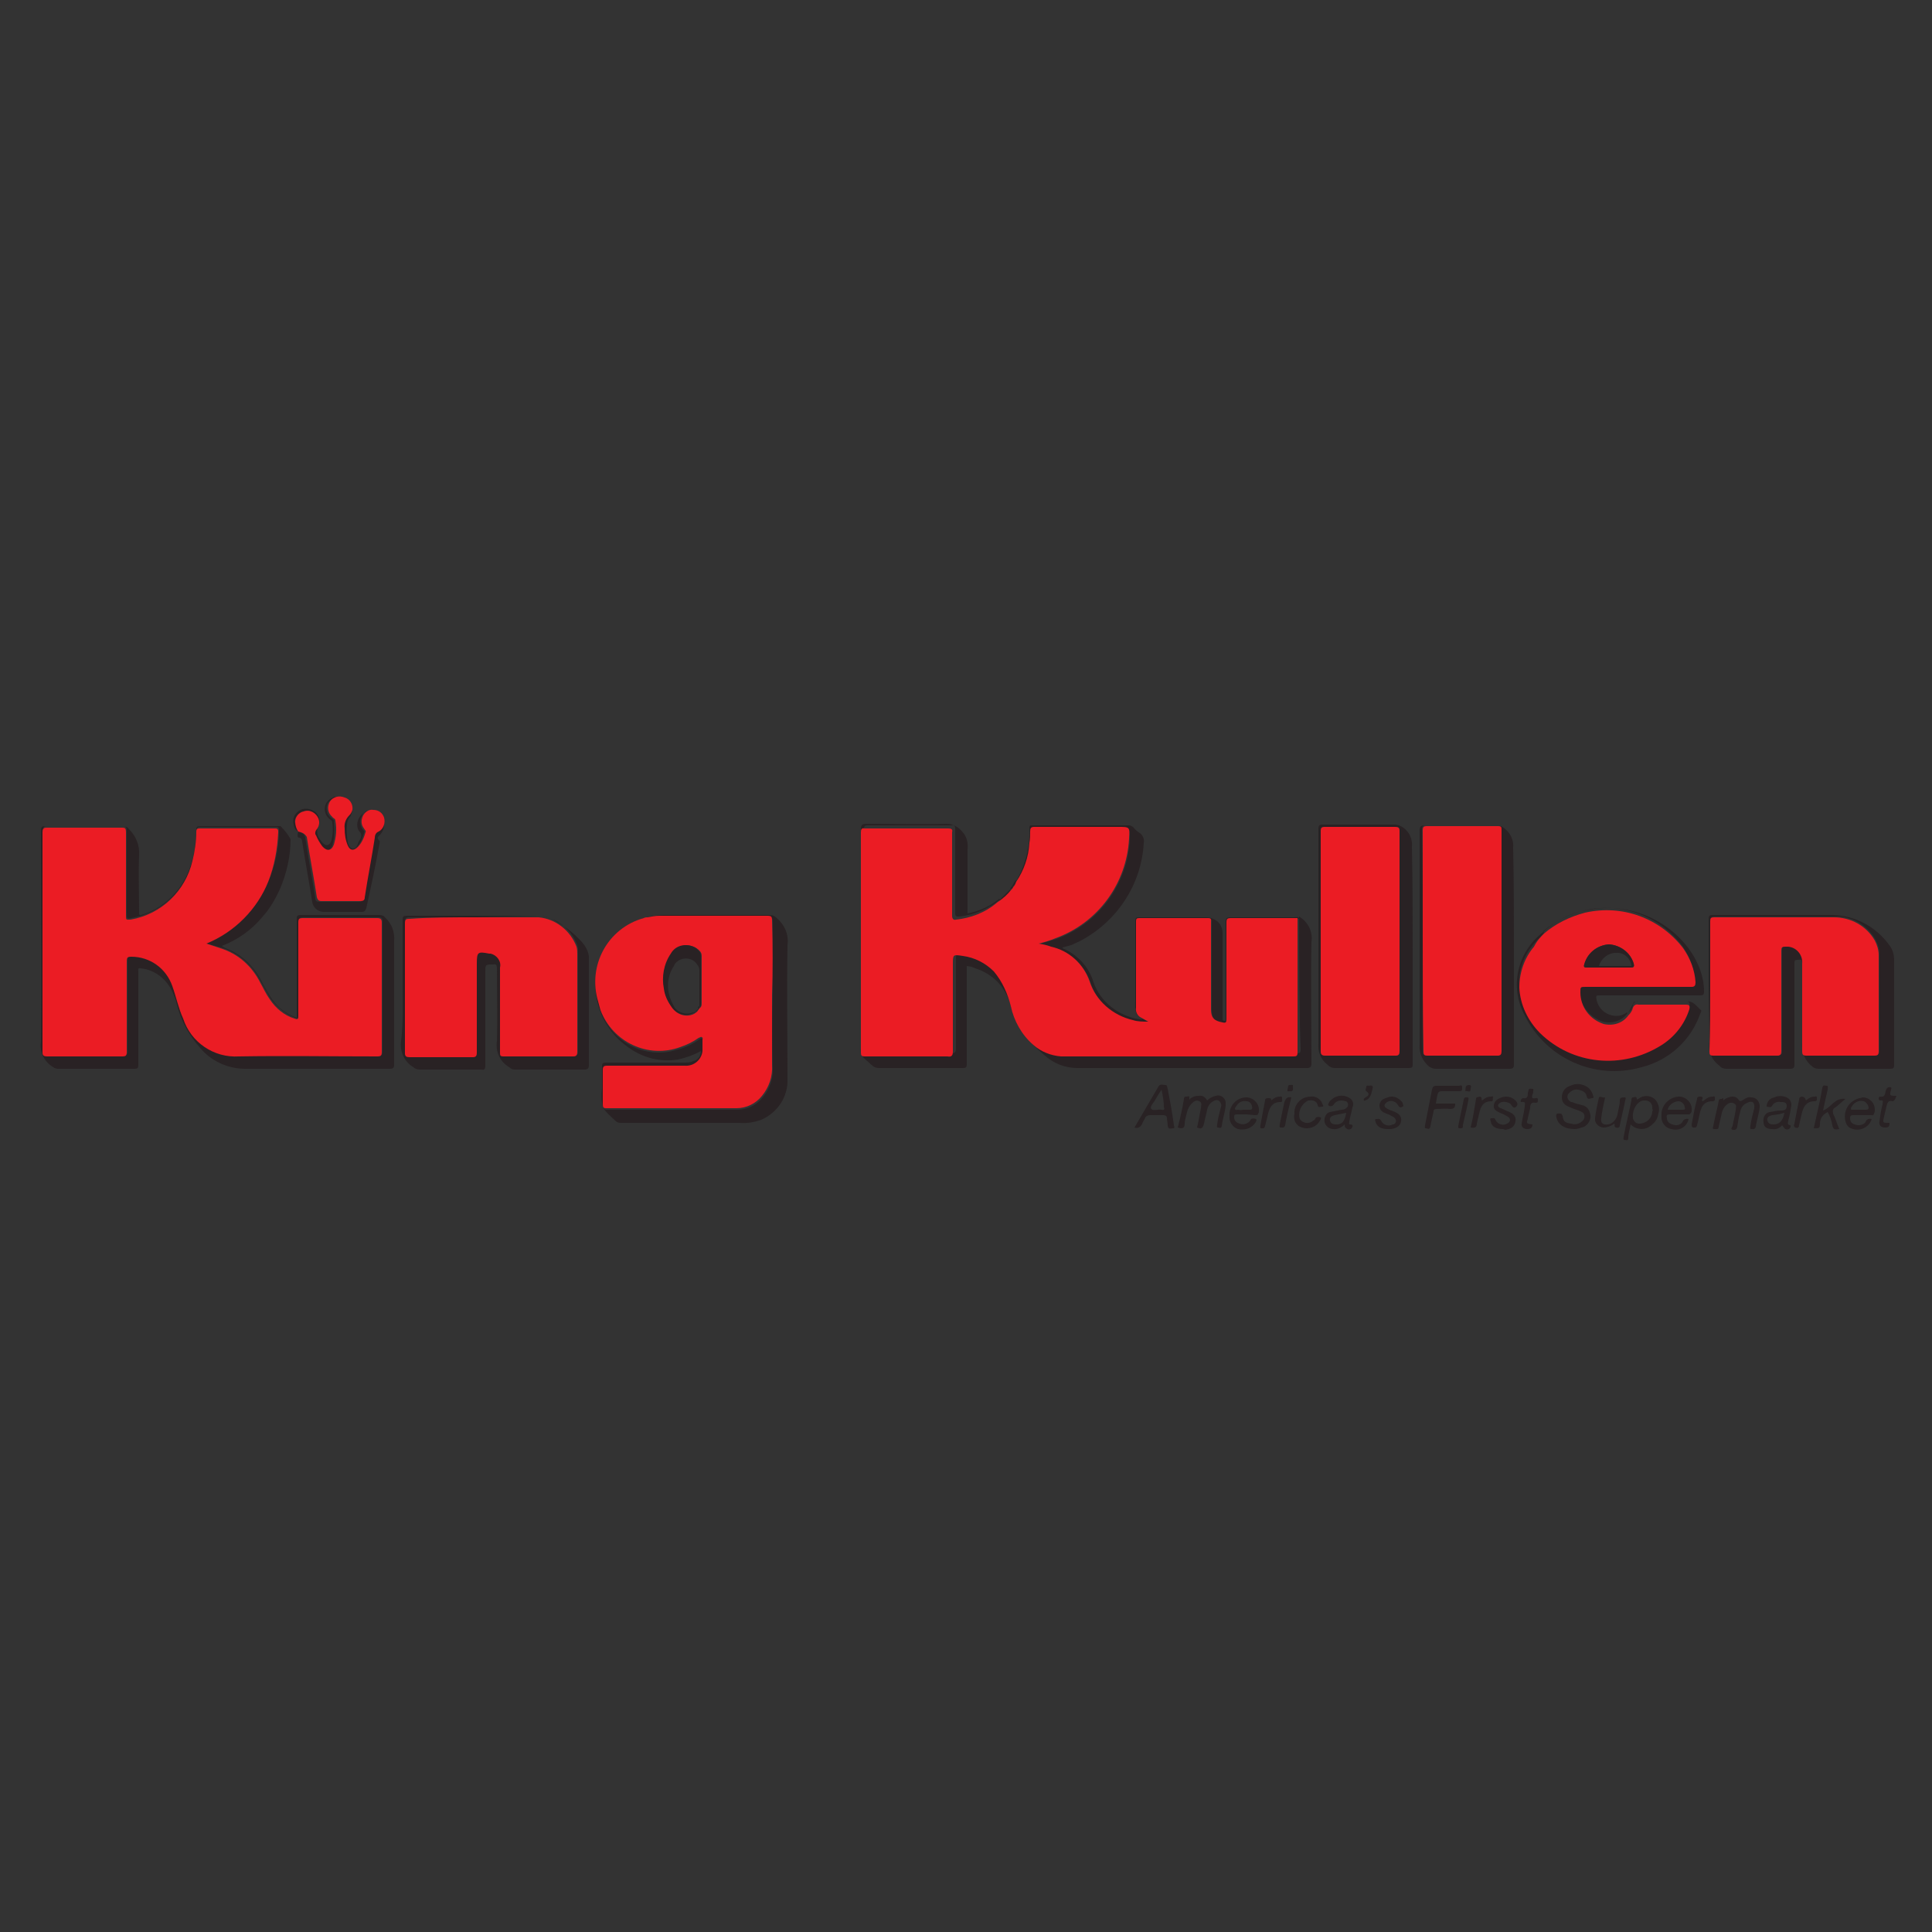 <?xml version="1.0" encoding="utf-8"?>
<!-- Generator: Adobe Illustrator 21.1.0, SVG Export Plug-In . SVG Version: 6.00 Build 0)  -->
<svg version="1.1" id="Layer_1" xmlns="http://www.w3.org/2000/svg" xmlns:xlink="http://www.w3.org/1999/xlink" x="0px" y="0px"
	 viewBox="0 0 250 250" style="enable-background:new 0 0 250 250;" xml:space="preserve">
<rect x="0" y="0" width="250" height="250" fill="#333333" stroke="none"/>
<style type="text/css">
	.st0{fill:#292224;}
	.st1{fill:#EB1C24;}
	.st2{fill:#FDFDFD;}
</style>
<title>Grocery</title>
<path class="st0" d="M38.6,107.6c-0.3-0.2-0.5-0.3-0.6-0.9c-0.2-0.7,0.1-1.4,0.7-1.8c0.6-0.4,1.4-0.3,2,0.1c0.6,0.4,0.8,1.2,0.5,1.9
	c-0.4,0.9,0,1.5,0.5,2.1c0.5,0.6,1,0.4,1.2-0.3c0.2-0.8,0.2-1.5,0.1-2.3c0-0.2-0.1-0.2-0.2-0.3c-0.8-0.5-1-1.6-0.5-2.3
	c0.2-0.3,0.5-0.5,0.8-0.6c0,0,0.1-0.1,0.1-0.1h1.1c0,0.1,0.2,0.1,0.3,0.2c0.8,0.4,1.2,1.4,0.8,2.2c0,0.1-0.1,0.2-0.2,0.3
	c-0.2,0.3-0.3,0.6-0.3,1c-0.1,0.7,0,1.5,0.1,2.2c0.1,0.3,0.2,0.7,0.6,0.8c0.4,0.1,0.6-0.3,0.7-0.6s0.2-0.4,0.3-0.6
	c0.2-0.3,0.2-0.8-0.1-1c-0.5-0.7-0.3-1.7,0.4-2.3c0.7-0.5,1.7-0.4,2.4,0.3c0.6,0.7,0.5,1.7-0.1,2.4c-0.3,0.3-0.5,0.4-0.1,0.8
	c0.1,0.1,0,0.3,0,0.4c-0.5,2.8-1.1,5.6-1.7,8.3c-0.1,0.3-0.2,0.5-0.6,0.5c-1.6,0-3.2,0-4.9,0c-0.8,0-1.4-0.6-1.5-1.3
	c-0.4-2.6-0.9-5.2-1.3-7.8c0-0.2-0.1-0.5-0.4-0.5S38.5,107.9,38.6,107.6c0.4,0.2,0.8,0.2,0.9,0.8c0.4,2.6,0.9,5.2,1.3,7.8
	c0,0.4,0.2,0.5,0.6,0.5c1.7,0,3.3,0,5,0c0.4,0,0.5-0.1,0.6-0.5c0.4-2.6,0.9-5.1,1.3-7.7c0-0.3,0.2-0.6,0.5-0.8
	c0.6-0.4,0.9-1.1,0.7-1.8c-0.2-0.6-0.8-1-1.4-1c-0.6-0.1-1.1,0.2-1.3,0.7c-0.3,0.5-0.2,1.2,0.1,1.7c0.1,0.1,0.3,0.2,0.2,0.5
	c-0.2,0.7-0.5,1.4-1,1.9c-0.5,0.5-1,0.4-1.3-0.2c-0.3-0.7-0.4-1.4-0.4-2.2c0-0.6,0.2-1.2,0.6-1.7c0.5-0.5,0.6-1.3,0.1-1.9
	c-0.2-0.2-0.4-0.3-0.7-0.4c-0.7-0.3-1.4,0-1.9,0.5c-0.4,0.6-0.3,1.5,0.3,2c0.1,0.1,0.4,0.2,0.4,0.5c0.1,1,0.1,2.1-0.2,3.1
	c-0.3,0.8-1,0.9-1.5,0.2c-0.3-0.4-0.6-0.9-0.8-1.4c-0.2-0.3-0.1-0.6,0.1-0.8c0.5-0.6,0.5-1.5-0.1-2.1c-0.4-0.4-1-0.5-1.5-0.3
	c-0.6,0.2-1,0.7-1.1,1.3C38.2,106.7,38.4,107.2,38.6,107.6z"/>
<path class="st0" d="M245.2,142.3c-0.1,0.1-0.2,0.2-0.3,0.2c-0.6-0.2-0.7,0.3-0.8,0.7c-0.1,0.4-0.2,0.9-0.3,1.3
	c-0.2,0.8-0.2,0.8,0.7,0.8c0,0.5-0.1,0.6-0.6,0.6s-0.8-0.3-0.7-0.8c0.1-0.7,0.2-1.5,0.4-2.2c0-0.3,0.2-0.6-0.3-0.5
	c-0.1,0-0.2-0.1-0.2-0.2c0-0.1,0-0.3,0.2-0.3c0.6,0.1,0.6-0.3,0.7-0.7c0.1-0.4,0.3-0.6,0.7-0.5c0.1,0.1,0,0.2,0,0.3
	c-0.2,0.8-0.2,0.8,0.7,0.8L245.2,142.3z"/>
<path class="st0" d="M28.7,122.4c0.1,0.1,0.3,0.2,0.5,0.3c1.9,0.7,3.5,2.2,4.5,4c0.4,0.8,0.8,1.5,1.3,2.3c0.8,1.3,2,2.2,3.4,2.7
	v-0.7c0-4,0-8,0-12c0-0.4,0-0.6,0.5-0.6c3.4,0,6.8,0,10.2,0c0.3,0,0.6,0.1,0.7,0.3c0.9,0.8,1.3,1.9,1.2,3.1c0,5.3,0,10.6,0,15.9
	c0,0.5-0.1,0.6-0.6,0.6c-6.2,0-12.4,0-18.7,0c-2.2,0-4.4-1-5.8-2.7c-1.4-1.6-2.5-3.5-3-5.6c-0.1-0.4-0.2-0.8-0.4-1.2
	c-0.7-1.9-2.3-3.3-4.3-3.5c-0.4-0.1-0.3,0.2-0.3,0.4c0,2.6,0,5.2,0,7.7c0,1.5,0,2.9,0,4.4c0,0.4-0.1,0.5-0.5,0.5c-3.3,0-6.7,0-9.9,0
	c-0.2,0-0.5-0.1-0.6-0.2l0,0c-1.2-0.7-1.8-2-1.6-3.3c0.1-9.1,0-18.2,0-27.3c0-0.5,0.1-0.6,0.6-0.6c3.3,0,6.7,0,10,0
	c0.3,0,0.6,0.1,0.8,0.4c0.9,0.9,1.4,2.1,1.3,3.4c-0.1,2.4,0,4.8,0,7.2c0,0.6,0,0.6,0.6,0.4c2.9-1,5.2-3.4,6.1-6.4
	c0.5-1.5,0.7-3,0.7-4.5c0-0.4,0.1-0.5,0.5-0.5h10.1c0.1,0,0.2,0,0.3,0c0.5,0.5,1,1.1,1.3,1.7c0,2.2-0.5,4.4-1.4,6.5
	c-0.6,1.3-1.3,2.5-2.2,3.5C32.6,120.3,30.8,121.6,28.7,122.4z M26.7,122.1c3.7-1.5,6.6-4.5,8.1-8.2c0.8-2,1.3-4.2,1.3-6.4
	c0-0.3,0-0.5-0.4-0.5c-3.3,0-6.6,0-9.8,0c-0.3,0-0.4,0.1-0.4,0.4c0,1.3-0.2,2.6-0.5,3.8c-0.9,3.9-4,6.9-8,7.6
	c-0.6,0.1-0.6,0.1-0.6-0.6c0-3.6,0-7.1,0-10.7c0-0.4-0.1-0.6-0.5-0.6c-3.3,0-6.5,0-9.8,0c-0.5,0-0.5,0.1-0.5,0.6c0,9.5,0,19,0,28.5
	c0,0.4,0.1,0.5,0.6,0.5c3.2,0,6.5,0,9.7,0c0.5,0,0.7-0.1,0.6-0.6c0-3.9,0-7.8,0-11.7c0-0.5,0.1-0.6,0.6-0.6c2.4,0.1,4.5,1.6,5.3,3.9
	c0.6,1.3,0.8,2.8,1.4,4.2c1.1,3.1,4,5.1,7.2,4.9c6-0.1,12,0,17.9,0c0.5,0,0.6-0.1,0.6-0.6c0-5.6,0-11.1,0-16.7
	c0-0.5-0.1-0.6-0.6-0.6c-3.2,0-6.4,0-9.6,0c-0.5,0-0.6,0.1-0.6,0.6c0,4,0,8,0,12c0,0.5-0.1,0.6-0.5,0.4c-1.3-0.5-2.4-1.4-3.2-2.5
	c-0.4-0.7-0.8-1.4-1.2-2.1c-1-2.1-2.9-3.8-5.2-4.5L26.7,122.1z"/>
<path class="st0" d="M168.1,118.6L168.1,118.6c1.2,0.7,1.8,2,1.6,3.3c-0.1,5.3,0,10.5,0,15.7c0,0.4-0.1,0.6-0.6,0.6h-29.7
	c-1.6,0-3.1-0.6-4.3-1.7c-1.7-1.4-3.1-3.2-3.9-5.2c-0.2-0.5-0.4-1-0.5-1.5c-0.7-2.2-2.3-3.8-4.5-4.5l-0.5-0.2l-0.6-0.1v0.7
	c0,4,0,8,0,12c0,0.4-0.1,0.5-0.5,0.5c-3.6,0-7.3,0-10.9,0c-0.3,0-0.6-0.1-0.8-0.3c-0.3-0.2-0.5-0.5-0.8-0.7
	c-0.5-0.4-0.8-0.9-0.7-1.5c0-9.5,0-18.9,0-28.4c0-0.5,0.1-0.7,0.7-0.7c3.5,0,6.9,0.1,10.4,0c0.8,0,1.5,0.4,2,1
	c0.6,0.6,0.8,1.5,0.7,2.3c0,2.6,0,5.1,0,7.7v0.6c1.5-0.3,2.9-0.9,4.1-1.9l0.1,0.1c-1.5,1.2-3.3,2-5.3,2.2c-0.4,0-0.5,0-0.5-0.5
	c0-3.6,0-7.2,0-10.8c0-0.4-0.1-0.6-0.5-0.5c-3.6,0-7.2,0-10.8,0c-0.4,0-0.5,0.1-0.5,0.5c0,9.5,0,19,0,28.5c0,0.4,0.1,0.6,0.5,0.5
	c3.6,0,7.1,0,10.7,0c0.5,0,0.7-0.1,0.7-0.6c0-3.8,0-7.6,0-11.3c0-1.3,0-1.3,1.3-1.1c1.5,0.2,2.9,0.9,4,2c1.1,1.3,1.9,2.8,2.2,4.5
	c0.4,1.9,1.5,3.7,2.9,5c1,0.9,2.2,1.5,3.6,1.5c5.2,0,10.4,0,15.6,0h14.4c0.4,0,0.6,0,0.6-0.5C168.1,130.2,168.1,124.4,168.1,118.6
	L168.1,118.6z"/>
<path class="st0" d="M90.7,136c-0.9,0.5-2,0.9-3,1.1c-2.4,0.4-4.8-0.3-6.7-1.8c-3.5-2.6-4.9-7.3-3.3-11.4c1.4-3.3,4.6-5.4,8.1-5.5
	h13.8c0.3,0,0.6,0.1,0.8,0.3c1.1,0.9,1.7,2.2,1.5,3.6c-0.1,5.8,0,11.6,0,17.3c0.1,2.3-1.3,4.4-3.4,5.3c-0.9,0.3-1.8,0.5-2.8,0.4
	H80.3c-0.3,0-0.5-0.1-0.7-0.3c-0.6-0.6-1.3-1.1-1.6-1.8c-0.2-0.8-0.2-1.6-0.1-2.3c0-1,0-2,0-2.9c0-0.4,0.1-0.5,0.5-0.5
	c3.3,0,6.7,0,10,0c0.5,0,0.9,0,1.3-0.2C90.3,137.2,90.7,136.6,90.7,136z M100,128.8L100,128.8c0-3.2,0-6.3,0-9.5
	c0-0.5-0.1-0.6-0.6-0.6c-4.7,0-9.3,0-14,0c-0.5,0-1,0.1-1.5,0.2c-4.7,1.1-7.6,5.8-6.5,10.5c0,0.2,0.1,0.3,0.1,0.5
	c0.9,4.3,5.2,7.1,9.5,6.1c0.4-0.1,0.7-0.2,1.1-0.3c0.9-0.3,1.7-0.7,2.4-1.2c0.1-0.1,0.2-0.2,0.4-0.1c0.2,0.1,0.1,0.3,0.1,0.4
	c0,0.1,0,0.6,0,0.9c0.2,1.1-0.6,2.2-1.8,2.4c-0.2,0-0.3,0-0.5,0H78.6c-0.4,0-0.5,0-0.5,0.5c0,1.5,0,3,0,4.5c0,0.3,0.1,0.5,0.4,0.5
	c5.6,0,11.3,0,16.9,0c1.3,0,2.5-0.6,3.3-1.6c0.9-1.1,1.4-2.5,1.3-4C99.9,134.8,99.9,131.8,100,128.8L100,128.8z"/>
<path class="st0" d="M221.1,127.6c0-2.9,0-5.7,0-8.6c0-0.4,0-0.6,0.5-0.6c5.2,0,10.4,0,15.6,0c2.9,0.1,5.5,1.5,7.2,3.8
	c0.5,0.6,0.7,1.3,0.7,2.1c0,4.5,0,9,0,13.5c0,0.4-0.1,0.5-0.5,0.5c-3.1,0-6.2,0-9.3,0c-0.3,0-0.6-0.1-0.8-0.3
	c-0.9-0.7-1.4-1.8-1.3-3c0.1-3.4,0-6.9,0-10.3c0-0.4,0-0.6-0.5-0.5c-0.5,0-0.5,0.1-0.5,0.5c0,4.3,0,8.7,0,13c0,0.5-0.1,0.6-0.6,0.6
	c-2.7,0-5.5,0-8.2,0c-0.3,0-0.7-0.1-0.9-0.4c-1-0.7-1.5-1.9-1.3-3.1C221.2,132.5,221.1,130.1,221.1,127.6z M221.3,127.6
	c0,2.8,0,5.6,0,8.4c0,0.4,0.1,0.5,0.5,0.5c2.8,0,5.6,0,8.3,0c0.5,0,0.5-0.1,0.5-0.6c0-3.3,0-6.6,0-9.8c0-1.1,0-2.1,0-3.2
	c0-0.4,0.1-0.5,0.5-0.5c1.1-0.1,2.1,0.7,2.2,1.8c0,0.1,0,0.3,0,0.4c0,3.8,0,7.5,0,11.3c0,0.5,0.1,0.6,0.6,0.6c2.9,0,5.8,0,8.7,0
	c0.4,0,0.6-0.1,0.6-0.6c0-4.1,0-8.2,0-12.4c0-0.7-0.2-1.3-0.5-1.9c-1.1-1.9-3.1-3.1-5.3-3c-5.2,0-10.3,0-15.5,0
	c-0.4,0-0.5,0.1-0.5,0.5C221.3,122,221.3,124.8,221.3,127.6L221.3,127.6z"/>
<path class="st0" d="M52.1,127.6c0-2.9,0-5.7,0-8.6c0-0.4,0.1-0.5,0.5-0.5h16.9c0.9,0,1.7,0.2,2.4,0.7c1.3,0.7,2.4,1.6,3.4,2.7
	c0.6,0.7,1,1.5,0.9,2.4c0,4.5,0,9,0,13.5c0,0.4-0.1,0.6-0.6,0.6c-3,0-6,0-9,0c-0.3,0-0.5-0.1-0.7-0.3c-1.2-0.7-1.8-2-1.6-3.4
	c0.1-3.1,0-6.3,0-9.4c0-0.4-0.1-0.6-0.5-0.5c-1,0-1,0-1,1c0,4,0,8.1,0,12.1c0,0.4-0.1,0.6-0.5,0.5c-2.7,0-5.3,0-8,0
	c-0.3,0-0.6-0.1-0.8-0.3c-1.2-0.7-1.8-2.1-1.6-3.4C52.2,132.3,52.1,129.9,52.1,127.6z M61.4,118.7c-2.8,0-5.6,0-8.4,0
	c-0.4,0-0.6,0.1-0.6,0.6c0,5.6,0,11.2,0,16.8c0,0.4,0.1,0.5,0.6,0.5c2.7,0,5.5,0,8.2,0c0.4,0,0.5-0.1,0.5-0.6c0-3.8,0-7.7,0-11.5
	c0-1.5,0.1-1.6,1.6-1.3c0.9,0,1.5,0.7,1.5,1.6c0,0.1,0,0.2,0,0.2c0,3.7,0,7.3,0,10.9c0,0.4,0.1,0.6,0.5,0.6c3,0,6,0,9,0
	c0.5,0,0.5-0.1,0.5-0.6c0-4.2,0-8.4,0-12.6c0-0.3,0-0.7-0.1-1c-0.8-2.1-2.7-3.6-4.9-3.8L61.4,118.7z"/>
<path class="st0" d="M182.8,123.2c0,4.8,0,9.6,0,14.4c0,0.5,0,0.6-0.6,0.6c-3.2,0-6.3,0-9.5,0c-0.3,0-0.6-0.1-0.9-0.4
	c-0.9-0.7-1.3-1.7-1.2-2.8c0-9.2,0-18.5,0-27.7c0-0.5,0.1-0.6,0.6-0.6c3.1,0,6.2,0,9.3,0c0.4,0,0.8,0.2,1.1,0.4
	c0.8,0.6,1.2,1.5,1.1,2.5C182.8,114.2,182.8,118.7,182.8,123.2z M170.9,121.8c0,4.7,0,9.5,0,14.2c0,0.4,0.1,0.6,0.6,0.6
	c3,0,6,0,9.1,0c0.5,0,0.5-0.2,0.5-0.6c0-9.5,0-19,0-28.5c0-0.5-0.1-0.5-0.6-0.5c-3,0-6,0-9,0c-0.5,0-0.6,0.1-0.6,0.6
	C170.9,112.3,170.9,117,170.9,121.8z"/>
<path class="st0" d="M195.9,123.2c0,4.8,0,9.6,0,14.5c0,0.5-0.1,0.6-0.6,0.6c-3.2,0-6.3,0-9.5,0c-0.3,0-0.6-0.1-0.9-0.3
	c-0.8-0.7-1.3-1.7-1.2-2.8c0-9.2,0-18.5,0-27.7c0-0.6,0.2-0.7,0.7-0.7c3.1,0,6.1,0,9.2,0c0.5,0,0.9,0.2,1.2,0.5
	c0.7,0.6,1.1,1.5,1,2.4C195.9,114.1,195.9,118.7,195.9,123.2z M184.1,121.7c0,4.8,0,9.5,0,14.3c0,0.4,0.1,0.5,0.5,0.5
	c3,0,6.1,0,9.1,0c0.4,0,0.5-0.1,0.5-0.6c0-9.5,0-19,0-28.5c0-0.4-0.1-0.6-0.5-0.6c-3,0-6,0-9.1,0c-0.5,0-0.6,0.1-0.6,0.6
	C184.1,112.3,184.1,117,184.1,121.7z"/>
<path class="st0" d="M131.5,114c1.2-2.1,1.8-4.4,1.7-6.8c0-0.4,0.1-0.4,0.4-0.4h12.4c0.3,0,0.5,0.1,0.7,0.3c0.2,0.3,0.5,0.5,0.8,0.7
	c0.4,0.3,0.6,0.8,0.5,1.3c-0.3,5.4-3.5,10.2-8.3,12.7c-0.4,0.2-0.7,0.3-1.1,0.5c-0.4,0.1-0.7,0.2-1.1,0.3v0.1c1.9,0.8,3.4,2.4,4,4.4
	c0.9,2.6,3.3,4.4,6,4.8h0.4c-1.2-0.6-1-1.5-1-2.3c0-3.5,0-7,0-10.4c0-0.4,0.1-0.5,0.5-0.5c2.9,0,5.8,0,8.7,0c0.5,0,1,0.2,1.4,0.5
	c0.5,0.4,0.7,1,0.7,1.6c0,3.6,0,7.1,0,10.7c0,0.1,0,0.3,0,0.4c0,0.1,0.1,0.2,0.2,0.2c0,0,0,0,0,0c0.2,0,0.2-0.1,0.2-0.2
	c0-0.1,0-0.3,0-0.4c0-4.1,0-8.1,0-12.2c0-0.5,0.2-0.6,0.6-0.6c2.8,0,5.5,0,8.3,0c0.2,0,0.5-0.1,0.6,0.1l-0.1,0.1c-2.9,0-5.7,0-8.6,0
	c-0.5,0-0.6,0.2-0.6,0.6c0,3,0,6,0,9c0,1.2,0,2.3,0,3.5c0,0.4-0.1,0.5-0.5,0.4c-1.1-0.2-1.5-0.6-1.5-1.7c0-3.8,0-7.5,0-11.3
	c0-0.3,0-0.6-0.4-0.5c-3,0-5.9,0-8.9,0c-0.3,0-0.4,0.1-0.4,0.4c0,3.7,0,7.4,0,11.2c-0.1,0.6,0.2,1.1,0.7,1.3l0.9,0.5
	c-0.7,0.1-1.3,0-2-0.2c-2.6-0.5-4.8-2.4-5.6-5c-0.8-2.3-2.7-4-5-4.5c-0.5-0.1-1-0.2-1.6-0.4c0.8-0.3,1.5-0.5,2.2-0.7
	c5.5-2,9.2-7.1,9.5-12.9c0-1.5,0-1.5-1.4-1.5c-3.6,0-7.3,0-10.9,0c-0.4,0-0.6,0.1-0.5,0.6c0,0.5,0,1-0.1,1.5c-0.2,1.8-0.8,3.5-1.7,5
	L131.5,114z"/>
<path class="st0" d="M210.6,131.1c0.3-0.3,0.5-0.8,0.7-1.2c0.1-0.3,0.2-0.3,0.5-0.3c2.3,0,4.5,0,6.7,0c0.7,0,1.1,0.7,1.6,1.1
	c0.1,0.1,0,0.3-0.1,0.5c-1.2,3.4-4,6-7.6,6.9c-6,1.7-12.3-1.1-15.1-6.7c-2-3.7-1-8.2,2.4-10.8l0.1,0.1c-0.4,0.5-0.9,0.9-1.3,1.4
	c-1.3,1.5-2,3.4-1.9,5.3c0.1,2.2,1,4.4,2.7,5.9c4.2,4.1,10.7,4.7,15.6,1.6c1.7-1.1,3.1-2.7,3.7-4.7c0.1-0.5,0-0.6-0.5-0.6
	c-2,0-4.1,0-6.1,0c-0.3-0.1-0.6,0.1-0.7,0.4C211.2,130.5,210.9,130.9,210.6,131.1L210.6,131.1z"/>
<path class="st0" d="M199.7,120.6c1.7-1.6,3.8-2.6,6-2.9c5-0.9,10.1,1.2,13,5.3c1.1,1.6,1.8,3.4,1.8,5.3c0,0.4-0.1,0.5-0.5,0.5
	c-4.3,0-8.6,0-12.9,0c-0.6,0-0.6,0-0.5,0.6c0.3,1.4,1.7,2.3,3.1,2c0.3-0.1,0.6-0.2,0.8-0.4l0.1,0.1c-0.7,1-2,1.4-3.2,1.1
	c-1.8-0.6-3-2.2-3-4.1c0-0.7,0-0.7,0.7-0.7c4.6,0,9.1,0,13.7,0c0.5,0,0.6-0.1,0.5-0.6c-0.1-1.6-0.7-3.1-1.6-4.4
	c-3-3.9-7.9-5.7-12.7-4.6c-2,0.5-3.8,1.4-5.3,2.7L199.7,120.6z"/>
<path class="st0" d="M154.9,145.9c0.2-0.8,0.3-1.6,0.5-2.5c0-0.3,0.2-0.7-0.2-0.9c-0.4-0.2-0.7,0-1,0.3c-0.3,0.3-0.5,0.7-0.6,1.1
	c-0.1,0.5-0.3,1-0.3,1.5c0,0.6-0.3,0.7-0.9,0.5c0.3-1.2,0.6-2.4,0.8-3.7c0-0.1,0-0.3,0.3-0.3c0.3,0,0.4-0.2,0.4,0.2
	c0,0.4,0.1,0,0.2,0c0.3-0.2,0.6-0.3,1-0.3c0.5-0.1,0.9,0.2,1.1,0.6c0.3-0.3,0.7-0.5,1.1-0.6c0.6-0.2,1.2,0.2,1.3,0.8
	c0,0.2,0,0.3,0,0.5c-0.1,0.9-0.4,1.7-0.5,2.6c-0.1,0.4-0.3,0.2-0.5,0.2c-0.2,0-0.1-0.2-0.1-0.4c0.1-0.8,0.3-1.5,0.5-2.3
	c0.1-0.2,0-0.5-0.2-0.7c-0.2-0.2-0.5-0.2-0.8,0c-0.4,0.2-0.7,0.6-0.8,1.1c-0.1,0.6-0.3,1.2-0.4,1.8
	C155.6,146.1,155.4,146.1,154.9,145.9z"/>
<path class="st0" d="M203.8,146.1c-1.4,0-2.2-0.6-2.4-1.5c-0.1-0.4,0-0.6,0.5-0.5c0.2,0,0.2,0.1,0.3,0.3c0.1,0.7,0.3,0.9,1.1,1
	c0.6,0.2,1.2,0,1.6-0.5c0.2-0.3,0.2-0.8-0.2-1c-0.1,0-0.1-0.1-0.2-0.1c-0.4-0.2-0.9-0.3-1.3-0.5c-0.8-0.3-1.1-0.7-1.1-1.3
	c0-0.7,0.4-1.3,1.1-1.5c0.6-0.3,1.3-0.3,1.9,0c0.5,0.2,0.8,0.6,1,1.1c0,0.2,0.3,0.5-0.1,0.5c-0.4,0.1-0.6,0.2-0.7-0.3
	c-0.1-0.5-0.6-0.7-1.1-0.8c-0.5-0.1-1,0.2-1.3,0.6c-0.2,0.4,0,0.8,0.4,1c0,0,0.1,0,0.1,0c0.5,0.2,0.9,0.3,1.3,0.4
	c0.6,0.1,1,0.6,1.1,1.3c0.1,0.6-0.3,1.2-0.8,1.5C204.6,145.9,204.2,146.1,203.8,146.1z"/>
<path class="st0" d="M223,142.4c0.3-0.3,0.8-0.5,1.2-0.5c0.3,0,0.5,0.1,0.7,0.3c0.2,0.4,0.4,0.3,0.7,0.1c0.3-0.2,0.7-0.4,1-0.3
	c0.6,0,1,0.4,1.1,1c0,0.1,0,0.2,0,0.3c-0.1,0.9-0.4,1.7-0.5,2.5c-0.1,0.4-0.4,0.3-0.6,0.3c-0.2,0-0.1-0.3-0.1-0.4
	c0.1-0.8,0.3-1.5,0.5-2.3c0.1-0.8-0.3-1-0.9-0.7c-0.5,0.2-0.8,0.6-0.9,1.1c-0.2,0.7-0.3,1.3-0.4,2c-0.1,0.5-0.4,0.4-0.6,0.4
	c-0.3-0.1-0.1-0.3,0-0.5c0.1-0.7,0.3-1.3,0.4-2.1c0-0.3,0.2-0.6-0.2-0.8c-0.3-0.2-0.7-0.1-0.9,0.1c-0.4,0.3-0.6,0.7-0.7,1.1
	c-0.1,0.6-0.3,1.2-0.4,1.8c0,0.4-0.3,0.3-0.6,0.3s-0.1-0.3-0.1-0.4c0.2-1.1,0.5-2.2,0.7-3.2c0-0.3,0.2-0.3,0.4-0.3
	C223,142,223,142.1,223,142.4z"/>
<path class="st0" d="M146.8,145.9l3.1-5.3c0.2-0.4,0.6-0.2,0.9-0.2s0.2,0.3,0.3,0.5c0.3,1.6,0.6,3.1,0.8,4.7c0,0.1,0.2,0.4-0.1,0.4
	s-0.6,0.2-0.7-0.3c0-0.5-0.1-0.7-0.1-1s-0.2-0.4-0.5-0.4c-0.5,0-1.1,0-1.7,0c-0.2,0-0.5,0.1-0.6,0.3c-0.1,0.3-0.3,0.5-0.4,0.8
	C147.7,145.7,147.3,146.1,146.8,145.9z M150.3,141c-0.3,0.5-0.6,0.9-0.8,1.3s-0.8,0.9-0.5,1.2c0.2,0.3,0.9,0,1.3,0.1
	c0.4,0.1,0.4-0.1,0.3-0.4C150.6,142.6,150.5,141.9,150.3,141L150.3,141z"/>
<path class="st0" d="M211,145.5c-0.1,0.6-0.3,1.2-0.3,1.7s-0.3,0.3-0.5,0.3c-0.2,0-0.1-0.3-0.1-0.4c0.3-1.6,0.7-3.2,1-4.7
	c0-0.1,0-0.4,0.2-0.4c0.2,0,0.5-0.2,0.5,0.2c0,0.1,0,0.1,0.2,0c0.6-0.5,1.5-0.5,2.1,0c0.5,0.5,0.7,1.2,0.5,1.9
	c-0.1,0.5-0.3,1-0.7,1.3C213.1,146.3,211.8,146.3,211,145.5C211,145.5,211,145.5,211,145.5z M213.8,143.5c0.1-0.6-0.3-1.1-0.9-1.1
	c-0.2,0-0.4,0-0.6,0.1c-0.7,0.4-1.1,1.3-1,2.2c0.1,0.4,0.4,0.7,0.8,0.7c0.9,0,1.7-0.7,1.7-1.6C213.9,143.7,213.9,143.6,213.8,143.5
	L213.8,143.5z"/>
<path class="st0" d="M174,145.5c-0.4,0.4-1,0.7-1.5,0.6c-0.5,0-1-0.4-1.1-0.9c-0.1-0.6,0.2-1.2,0.7-1.3c0.5-0.1,1-0.2,1.5-0.3
	c0.3,0,0.5-0.1,0.7-0.3c0.2-0.2,0.2-0.6-0.1-0.8c0,0,0,0-0.1,0c-0.5-0.2-1.2-0.1-1.5,0.4c-0.1,0.2-0.4,0.3-0.6,0.2c0,0,0,0,0,0
	c-0.3-0.1,0-0.4,0-0.5c0.7-0.9,1.9-1.1,2.8-0.4c0.3,0.3,0.4,0.7,0.2,1.1c-0.1,0.6-0.3,1.2-0.4,1.8c0,0.2-0.1,0.4,0.1,0.4
	c0.5,0,0.3,0.3,0.2,0.5c-0.2,0.2-0.5,0.2-0.7,0C174,145.9,174,145.7,174,145.5z M174.2,144l-1.5,0.3c-0.4,0.1-0.7,0.3-0.6,0.7
	c0.1,0.4,0.4,0.5,0.8,0.5C173.7,145.5,174,145.1,174.2,144L174.2,144z"/>
<path class="st0" d="M161.3,144.2c-0.4,0-0.8,0-1.2,0c-0.4,0-0.4,0.1-0.4,0.4c0,0.4,0.3,0.7,0.7,0.8c0.5,0.2,1,0,1.3-0.3
	c0.1-0.1,0.1-0.2,0.2-0.3c0.2-0.1,0.4-0.1,0.6,0c0.2,0.1,0,0.3,0,0.4c-0.5,0.8-1.4,1.1-2.3,0.9c-0.7-0.2-1.2-1-1.1-1.7
	c-0.1-1.3,0.9-2.4,2.2-2.4c0,0,0.1,0,0.1,0c0.9,0.1,1.6,0.9,1.5,1.8c0,0.1,0,0.2-0.1,0.3c0,0.2-0.2,0.2-0.4,0.2L161.3,144.2z
	 M160.9,143.6c0.3,0,0.5,0,0.8,0c0.3,0,0.4-0.1,0.3-0.5c-0.1-0.3-0.3-0.6-0.7-0.6c-0.5-0.1-1,0.1-1.3,0.6c-0.1,0.1-0.2,0.3-0.2,0.4
	c0.1,0.2,0.3,0.1,0.4,0.1C160.6,143.7,160.7,143.6,160.9,143.6L160.9,143.6z"/>
<path class="st0" d="M185.8,142.8h2.5c0,0.5-0.1,0.7-0.7,0.7c-0.5-0.1-1.1,0-1.7,0c-0.3,0-0.4,0.1-0.4,0.3c-0.1,0.6-0.3,1.3-0.4,1.9
	c-0.1,0.6-0.4,0.3-0.6,0.3s-0.1-0.3-0.1-0.4c0.3-1.5,0.6-3.1,0.9-4.6c0.1-0.3,0.1-0.5,0.6-0.5c1,0,1.9,0,2.9,0
	c0.1,0,0.4-0.2,0.4,0.2s0,0.5-0.4,0.5c-0.7,0-1.5,0-2.2,0c-0.4,0-0.5,0.1-0.6,0.5S185.9,142.3,185.8,142.8z"/>
<path class="st0" d="M242.2,144.8c-0.3,1-1.4,1.6-2.4,1.3c-0.1,0-0.2-0.1-0.3-0.1c-0.3-0.1-0.5-0.4-0.6-0.6
	c-0.5-1.3,0.1-2.7,1.4-3.2c0.2-0.1,0.5-0.1,0.7-0.2c0.9,0,1.6,0.7,1.6,1.6c0,0.2,0,0.3-0.1,0.5c-0.1,0.3-0.2,0.2-0.4,0.2
	c-0.8,0-1.5,0-2.3,0c-0.3,0-0.4,0.1-0.4,0.4c0,0.4,0.2,0.7,0.6,0.8c0.5,0.2,1.1,0.1,1.4-0.3C241.5,144.8,241.9,144.7,242.2,144.8z
	 M239.5,143.6h1.8c0.5,0,0.6-0.1,0.4-0.6c-0.1-0.2-0.3-0.4-0.5-0.5c-0.7-0.2-1.4,0.2-1.7,0.9C239.6,143.5,239.5,143.6,239.5,143.6z"
	/>
<path class="st0" d="M218.5,144.8c-0.2,1-1.2,1.6-2.2,1.3c0,0,0,0,0,0c-0.8-0.1-1.4-0.9-1.3-1.7c0,0,0,0,0,0
	c-0.1-1.3,0.9-2.4,2.2-2.5c0.1,0,0.1,0,0.2,0c0.9,0.1,1.6,0.9,1.5,1.8c0,0.1,0,0.2-0.1,0.3c-0.1,0.2-0.2,0.2-0.4,0.2
	c-0.8,0-1.5,0-2.3,0c-0.4,0-0.5,0.1-0.4,0.5c0,0.4,0.3,0.7,0.7,0.8c0.5,0.2,1,0.1,1.3-0.3C217.8,144.9,218.1,144.7,218.5,144.8z
	 M215.8,143.6h2c0.2,0,0.3-0.1,0.2-0.3c0-0.4-0.4-0.8-0.8-0.8C216.6,142.5,215.9,143,215.8,143.6L215.8,143.6z"/>
<path class="st0" d="M228.6,143.2c0-0.6,0.4-1.1,1-1.2c0.6-0.3,1.4-0.2,1.9,0.2c0.2,0.2,0.3,0.5,0.3,0.8c-0.1,0.7-0.2,1.3-0.4,2
	c0,0.2-0.2,0.5,0.2,0.6c0.2,0,0.1,0.3,0,0.4c-0.2,0.2-0.5,0.2-0.7,0c-0.1-0.1-0.2-0.3-0.3-0.4c-0.3,0.4-0.8,0.6-1.3,0.5
	c-0.7,0-1.1-0.3-1.1-0.9c-0.1-0.6,0.2-1.2,0.8-1.3c0,0,0,0,0,0c0.5-0.1,1-0.2,1.5-0.2c0.4,0,0.7-0.1,0.7-0.6c0-0.5-0.4-0.5-0.8-0.5
	c-0.4-0.1-0.9,0.1-1.1,0.5C229.1,143.4,228.9,143.2,228.6,143.2z M230.9,144l-0.8,0.2l-0.8,0.1c-0.4,0.1-0.7,0.3-0.6,0.7
	c0.1,0.4,0.4,0.5,0.8,0.5C230.2,145.5,230.7,145.1,230.9,144L230.9,144z"/>
<path class="st0" d="M236.5,143.9c-0.6,0.3-1,0.8-1,1.5c0,0.6-0.1,0.6-0.8,0.6l0.8-3.6c0.1-0.5,0.2-1,0.3-1.6
	c0.1-0.5,0.3-0.3,0.6-0.3c0.2,0,0.1,0.3,0.1,0.5c-0.2,0.9-0.4,1.7-0.6,2.7c1.1-0.4,1.5-1.7,2.9-1.5c-0.5,0.4-0.9,0.8-1.3,1.1
	c-0.3,0.1-0.4,0.5-0.3,0.7c0,0,0,0.1,0,0.1c0.3,0.6,0.5,1.3,0.8,2c-0.5,0.1-0.8,0.1-0.9-0.5C237,145,236.8,144.4,236.5,143.9z
	 M236,143.6L236,143.6L236,143.6L236,143.6z"/>
<path class="st0" d="M207.7,142c-0.2,0.9-0.4,1.8-0.5,2.7c-0.1,0.6,0.2,0.9,0.9,0.8c0.6-0.1,1.1-0.7,1.2-1.3
	c0.1-0.6,0.3-1.2,0.3-1.8c0-0.4,0.3-0.4,0.6-0.4c0.3,0,0.1,0.3,0.1,0.4c-0.2,1.1-0.5,2.2-0.7,3.2c0,0.3-0.2,0.4-0.5,0.3
	s-0.1-0.3-0.2-0.5c-0.4,0.3-0.9,0.5-1.4,0.5c-0.5,0-1-0.4-1.1-0.9c0-0.1,0-0.2,0-0.3c0.1-0.9,0.3-1.8,0.5-2.7
	C207.1,141.8,207.4,142.1,207.7,142z"/>
<path class="st0" d="M194.5,146.1c-0.9,0-1.5-0.3-1.6-1c0-0.1-0.2-0.4,0.1-0.4c0.3,0,0.4-0.1,0.5,0.2c0.3,0.6,1,0.8,1.5,0.5
	c0,0,0,0,0,0c0.5-0.2,0.5-0.7,0.1-0.9c-0.3-0.2-0.7-0.4-1-0.5c-0.4-0.2-0.9-0.4-0.8-1c0.1-0.6,0.5-0.8,1-1c0.6-0.2,1.3-0.1,1.8,0.4
	c0.2,0.2,0.4,0.5,0.1,0.8s-0.5,0-0.7-0.3c-0.2-0.3-1.2-0.5-1.5-0.1c-0.2,0.1-0.2,0.4,0,0.5c0,0,0.1,0.1,0.2,0.1
	c0.3,0.1,0.6,0.3,0.9,0.4c0.8,0.3,1.1,0.7,1,1.3c-0.1,0.7-0.6,1-1.3,1.1L194.5,146.1z"/>
<path class="st0" d="M179.6,146.1c-0.9,0-1.4-0.3-1.6-0.9c0-0.1-0.2-0.4,0.1-0.4s0.4-0.1,0.6,0.2c0.3,0.6,1,0.8,1.5,0.5
	c0,0,0.1,0,0.1,0c0.3-0.1,0.4-0.4,0.3-0.6c0-0.1-0.1-0.2-0.2-0.3c-0.3-0.2-0.7-0.4-1-0.5c-0.5-0.2-0.9-0.4-0.9-1.1
	c0.1-0.6,0.4-0.8,1.1-1c0.7-0.3,1.5,0.1,1.9,0.7c0,0.2,0.2,0.4,0,0.5c-0.2,0.1-0.4,0.2-0.6-0.2c-0.3-0.5-0.9-0.7-1.4-0.4
	c0,0-0.1,0-0.1,0.1c-0.2,0.1-0.3,0.3-0.2,0.5c0,0.1,0.1,0.1,0.2,0.2c0.3,0.2,0.6,0.3,0.9,0.4c0.8,0.3,1.1,0.7,1,1.3
	c-0.1,0.6-0.6,0.9-1.3,1L179.6,146.1z"/>
<path class="st0" d="M169.6,141.9c0.6-0.1,1.3,0.3,1.5,0.9c0,0.1,0.3,0.4,0,0.4c-0.3,0-0.5,0.2-0.6-0.2c-0.1-0.5-0.6-0.7-1.1-0.6
	c0,0-0.1,0-0.1,0c-0.9,0.4-1.4,1.5-1.1,2.4c0.3,0.5,1.1,0.7,1.6,0.3c0.1-0.1,0.2-0.1,0.3-0.2c0.1-0.1,0.1-0.2,0.2-0.3
	c0.2-0.1,0.4-0.1,0.6,0c0.1,0.1,0,0.3-0.1,0.4c-0.4,0.8-1.4,1.2-2.3,0.9c-0.8-0.2-1.2-1-1-1.8C167.4,143,168.3,141.9,169.6,141.9z"
	/>
<path class="st0" d="M198.3,145.5c0,0.5-0.3,0.6-0.7,0.6c-0.4,0-0.8-0.3-0.7-0.7c0.1-0.7,0.3-1.4,0.4-2.2c0-0.3,0.2-0.7-0.4-0.6
	c-0.1,0-0.2-0.1-0.1-0.2c0-0.1,0.1-0.3,0.3-0.3c0.5,0.1,0.6-0.2,0.6-0.6c0-0.2,0.1-0.3,0.1-0.5c0.1-0.2,0.3-0.1,0.5-0.1
	s0.1,0.2,0.1,0.3c0,0.1,0,0.3-0.1,0.4c-0.1,0.4-0.1,0.6,0.4,0.5c0.1,0,0.3-0.1,0.3,0.2c0,0.3,0,0.4-0.3,0.4
	c-0.6-0.1-0.7,0.2-0.7,0.7c-0.1,0.4-0.2,0.9-0.3,1.3C197.5,145.4,197.5,145.4,198.3,145.5z"/>
<path class="st0" d="M233.7,142.4c0.3-0.3,0.7-0.5,1.1-0.5c0.1,0,0.3-0.1,0.3,0.1c0,0.2,0.1,0.5-0.3,0.5c-1.2,0-1.5,0.9-1.7,1.8
	c-0.1,0.4-0.2,0.9-0.3,1.3c0,0.4-0.3,0.4-0.5,0.3s-0.2-0.3-0.1-0.5c0.2-1.1,0.4-2.1,0.6-3.1c0-0.2,0.1-0.4,0.4-0.4
	C233.6,142,233.6,142.2,233.7,142.4z M233.7,142.5L233.7,142.5L233.7,142.5L233.7,142.5L233.7,142.5z"/>
<path class="st0" d="M220.5,142.4c0.3-0.3,0.7-0.5,1.1-0.5c0.1,0,0.3-0.1,0.3,0.1c0,0.2,0.1,0.5-0.3,0.5c-1.2,0-1.5,0.8-1.7,1.8
	c-0.1,0.5-0.2,0.9-0.3,1.3c-0.1,0.4-0.3,0.3-0.5,0.3s-0.2-0.3-0.2-0.4c0.2-1.1,0.4-2.2,0.7-3.3c0-0.3,0.2-0.3,0.4-0.3s0.4,0,0.3,0.3
	c-0.1,0.1-0.1,0.2,0,0.3L220.5,142.4z"/>
<path class="st0" d="M191.8,142.4c0.3-0.3,0.7-0.5,1.1-0.5c0.1,0,0.4-0.1,0.3,0.1s0.1,0.5-0.2,0.5c-1.1,0-1.4,0.7-1.6,1.6
	c-0.1,0.4-0.2,0.9-0.3,1.3c0,0.5-0.3,0.6-0.8,0.5c0.3-1.2,0.5-2.5,0.7-3.7c0-0.3,0.3-0.2,0.4-0.3
	C191.9,141.9,191.6,142.3,191.8,142.4z"/>
<path class="st0" d="M164.5,142.4c0.3-0.3,0.7-0.5,1.1-0.5c0.1,0,0.3-0.1,0.3,0.2s0.1,0.5-0.2,0.5c-1.2,0-1.5,0.9-1.7,1.9
	c-0.1,0.4-0.2,0.8-0.3,1.2c-0.1,0.4-0.3,0.3-0.5,0.3c-0.2,0-0.1-0.3-0.1-0.4c0.2-1.1,0.4-2.2,0.6-3.2c0-0.3,0.2-0.3,0.5-0.3
	S164.5,142.2,164.5,142.4z M164.5,142.4L164.5,142.4L164.5,142.4L164.5,142.4L164.5,142.4z"/>
<path class="st0" d="M167.1,142c-0.3,1.2-0.6,2.4-0.8,3.6c-0.1,0.4-0.4,0.3-0.6,0.3c-0.2,0-0.1-0.3-0.1-0.4c0.2-1,0.4-2,0.6-2.9
	C166.4,142.1,166.6,141.9,167.1,142z"/>
<path class="st0" d="M189,146c-0.3,0-0.3,0-0.3-0.3c0.2-1.1,0.5-2.3,0.7-3.4c0.1-0.4,0.3-0.3,0.5-0.3c0.2,0,0.1,0.3,0.1,0.4
	c-0.2,1.1-0.5,2.2-0.7,3.2C189.3,145.9,189.3,146,189,146z"/>
<path class="st0" d="M177.1,140.5c0.5-0.1,0.6,0,0.5,0.4c-0.1,0.4-0.2,1.1-0.7,1.4c-0.1,0-0.3,0.2-0.4,0.1c-0.1-0.1,0-0.3,0.2-0.4
	c0.2-0.1,0.7-0.4,0.1-0.8c-0.2-0.1,0-0.4,0-0.6S177.1,140.5,177.1,140.5z"/>
<path class="st0" d="M166.9,141.2c-0.1,0-0.4,0.1-0.3-0.2c0.1-0.3,0-0.7,0.4-0.6c0.1,0,0.4-0.1,0.3,0.2
	C167.3,140.9,167.4,141.3,166.9,141.2z"/>
<path class="st0" d="M189.6,141.2c0.1-0.3-0.1-0.8,0.5-0.8c0.4,0,0.2,0.3,0.2,0.5C190.3,141.5,189.9,141.1,189.6,141.2z"/>
<path class="st0" d="M129.3,116.5l1.4-1.4l0.1,0.1c-0.4,0.6-0.9,1-1.4,1.4L129.3,116.5z"/>
<path class="st0" d="M131,114.6l0.4-0.7l0.1,0.1c-0.1,0.3-0.2,0.5-0.4,0.7L131,114.6z"/>
<path class="st0" d="M130.7,115l0.3-0.4l0.1,0.1c-0.1,0.2-0.2,0.3-0.3,0.4L130.7,115z"/>
<path class="st1" d="M38.6,107.6c-0.3-0.4-0.4-0.9-0.4-1.3c0-0.6,0.5-1.2,1.1-1.3c0.8-0.3,1.6,0.2,1.9,0.9c0.2,0.5,0.1,1-0.2,1.4
	c-0.2,0.2-0.3,0.6-0.1,0.8c0.2,0.5,0.5,1,0.8,1.4c0.6,0.7,1.2,0.6,1.5-0.2c0.3-1,0.4-2,0.2-3.1c0-0.3-0.3-0.3-0.4-0.5
	c-0.6-0.5-0.7-1.3-0.3-2c0.4-0.6,1.2-0.8,1.9-0.5c0.7,0.2,1.1,0.9,1,1.6c-0.1,0.3-0.2,0.5-0.4,0.7c-0.4,0.4-0.7,1-0.6,1.7
	c0,0.8,0.1,1.5,0.4,2.2c0.3,0.7,0.8,0.7,1.3,0.2c0.5-0.5,0.8-1.2,1-1.9c0.1-0.2-0.1-0.3-0.2-0.5c-0.4-0.5-0.4-1.1-0.1-1.7
	c0.3-0.5,0.8-0.8,1.3-0.7c0.7,0,1.2,0.4,1.4,1c0.2,0.7-0.1,1.5-0.7,1.8c-0.3,0.1-0.5,0.4-0.5,0.8c-0.4,2.6-0.9,5.1-1.3,7.7
	c0,0.4-0.2,0.5-0.6,0.5c-1.7,0-3.3,0-5,0c-0.4,0-0.5-0.2-0.6-0.5c-0.4-2.6-0.9-5.2-1.3-7.8C39.4,107.8,39,107.7,38.6,107.6
	L38.6,107.6z"/>
<path class="st1" d="M26.7,122.1l1.8,0.6c2.3,0.7,4.1,2.3,5.2,4.5c0.4,0.7,0.7,1.4,1.2,2.1c0.8,1.2,1.9,2.1,3.2,2.5
	c0.5,0.2,0.5,0,0.5-0.4c0-4,0-8,0-12c0-0.5,0.1-0.6,0.6-0.6c3.2,0,6.4,0,9.6,0c0.5,0,0.6,0.2,0.6,0.6c0,5.6,0,11.1,0,16.7
	c0,0.5-0.1,0.6-0.6,0.6c-6,0-12-0.1-17.9,0c-3.2,0.2-6.2-1.8-7.2-4.9c-0.6-1.3-0.9-2.8-1.4-4.2c-0.8-2.3-2.9-3.8-5.3-3.8
	c-0.5,0-0.6,0.1-0.6,0.6c0,3.9,0,7.8,0,11.7c0,0.5-0.1,0.6-0.6,0.6c-3.2,0-6.5,0-9.7,0c-0.4,0-0.6-0.1-0.6-0.5c0-9.5,0-19,0-28.5
	c0-0.4,0.1-0.6,0.5-0.6c3.3,0,6.5,0,9.8,0c0.4,0,0.5,0.1,0.5,0.6c0,3.6,0,7.1,0,10.7c0,0.7,0,0.6,0.6,0.6c4-0.7,7.1-3.7,8-7.6
	c0.3-1.2,0.5-2.5,0.5-3.8c0-0.3,0.1-0.4,0.4-0.4c3.3,0,6.6,0,9.8,0c0.4,0,0.4,0.2,0.4,0.5c-0.1,2.2-0.5,4.4-1.3,6.4
	C33.3,117.6,30.4,120.6,26.7,122.1L26.7,122.1z"/>
<path class="st1" d="M130.8,115.2c0.1-0.1,0.3-0.3,0.3-0.4c0.2-0.2,0.3-0.4,0.4-0.7c1-1.5,1.6-3.2,1.7-5c0.1-0.5,0.1-1,0.1-1.5
	c0-0.4,0.1-0.6,0.5-0.6c3.6,0,7.3,0,10.9,0c1.5,0,1.5,0,1.4,1.5c-0.3,5.8-4,10.9-9.5,12.9c-0.7,0.3-1.4,0.5-2.2,0.7
	c0.6,0.1,1.1,0.2,1.6,0.4c2.3,0.5,4.2,2.2,5,4.5c0.8,2.5,3,4.4,5.6,5c0.6,0.2,1.3,0.2,2,0.2l-0.9-0.5c-0.5-0.2-0.8-0.8-0.7-1.3
	c0-3.7,0-7.4,0-11.2c0-0.3,0.1-0.4,0.4-0.4c3,0,5.9,0,8.9,0c0.5,0,0.4,0.2,0.4,0.5c0,3.8,0,7.5,0,11.3c0,1.1,0.4,1.5,1.5,1.7
	c0.4,0.1,0.5,0,0.5-0.4c0-1.2,0-2.3,0-3.5c0-3,0-6,0-9c0-0.5,0.1-0.6,0.6-0.6c2.9,0,5.7,0,8.6,0c0,5.8,0,11.6,0,17.4
	c0,0.5-0.2,0.5-0.6,0.5h-14.4c-5.2,0-10.4,0-15.6,0c-1.3-0.1-2.6-0.6-3.6-1.5c-1.5-1.3-2.5-3.1-2.9-5c-0.4-1.6-1.1-3.2-2.2-4.5
	c-1.1-1.1-2.5-1.8-4-2c-1.3-0.2-1.3-0.2-1.3,1.1c0,3.8,0,7.6,0,11.3c0,0.5-0.2,0.7-0.7,0.6c-3.6,0-7.1,0-10.7,0
	c-0.4,0-0.5-0.1-0.5-0.5c0-9.5,0-19,0-28.5c0-0.4,0.1-0.6,0.5-0.5c3.6,0,7.2,0,10.8,0c0.4,0,0.6,0.1,0.5,0.5c0,3.6,0,7.2,0,10.8
	c0,0.4,0.2,0.6,0.5,0.5c1.9-0.2,3.8-0.9,5.3-2.2C129.9,116.2,130.4,115.7,130.8,115.2z"/>
<path class="st1" d="M99.9,128.7c0,3,0,6,0,9.1c0.1,1.5-0.4,2.9-1.3,4c-0.8,1-2,1.6-3.3,1.6c-5.6,0-11.3,0-16.9,0
	c-0.3,0-0.4-0.1-0.4-0.5c0-1.5,0-3,0-4.5c0-0.4,0.2-0.5,0.5-0.5h10.1c1.2,0.1,2.2-0.8,2.3-1.9c0-0.2,0-0.3,0-0.5c0-0.3,0-0.6,0-0.9
	s0.1-0.3-0.1-0.4c-0.1-0.1-0.3,0.1-0.4,0.1c-0.7,0.5-1.5,0.9-2.4,1.2c-4.1,1.5-8.7-0.6-10.3-4.8c-0.1-0.4-0.2-0.7-0.3-1.1
	c-1.4-4.6,1.2-9.5,5.9-10.8c0.2-0.1,0.3-0.1,0.5-0.1c0.5-0.1,1-0.2,1.5-0.2c4.7,0,9.3,0,14,0c0.5,0,0.6,0.1,0.6,0.6
	C100,122.4,100,125.6,99.9,128.7L99.9,128.7z M90.4,130.6l0.1-0.1l0.2-0.2c0.1-0.2,0.1-0.3,0.1-0.5c0-2,0-4.1,0-6.1
	c0-0.3-0.1-0.5-0.3-0.7c-0.9-0.9-2.3-0.9-3.2,0c-0.1,0.1-0.3,0.3-0.4,0.5c-0.9,1.3-1.2,2.9-0.9,4.5c0.1,0.9,0.5,1.7,1,2.4
	c0.6,0.9,1.8,1.3,2.8,0.8l0.3-0.2l0.2-0.2L90.4,130.6z"/>
<path class="st1" d="M221.3,127.6c0-2.8,0-5.6,0-8.4c0-0.4,0.1-0.5,0.5-0.5c5.2,0,10.4,0,15.5,0c2.2,0,4.2,1.1,5.3,3
	c0.3,0.6,0.5,1.2,0.5,1.9c0,4.1,0,8.2,0,12.4c0,0.5-0.1,0.6-0.6,0.6c-2.9,0-5.8,0-8.7,0c-0.5,0-0.6-0.1-0.6-0.6c0-3.8,0-7.5,0-11.3
	c0.1-1.1-0.7-2.1-1.8-2.2c-0.1,0-0.3,0-0.4,0c-0.4,0-0.5,0.1-0.5,0.5c0,1.1,0,2.1,0,3.2c0,3.3,0,6.6,0,9.8c0,0.4-0.1,0.6-0.5,0.6
	c-2.8,0-5.6,0-8.3,0c-0.4,0-0.5-0.1-0.5-0.5C221.3,133.2,221.3,130.4,221.3,127.6z"/>
<path class="st1" d="M61.4,118.7h8.3c2.2,0.2,4.1,1.7,4.9,3.8c0.1,0.3,0.1,0.7,0.1,1c0,4.2,0,8.4,0,12.6c0,0.4-0.1,0.6-0.5,0.6
	c-3,0-6,0-9,0c-0.5,0-0.5-0.1-0.5-0.6c0-3.7,0-7.3,0-10.9c0.2-0.8-0.4-1.6-1.2-1.8c-0.1,0-0.2,0-0.2,0c-1.5-0.3-1.6-0.2-1.6,1.3
	c0,3.8,0,7.7,0,11.5c0,0.4-0.1,0.6-0.5,0.6c-2.7,0-5.5,0-8.2,0c-0.4,0-0.6-0.1-0.6-0.5c0-5.6,0-11.2,0-16.8c0-0.5,0.1-0.6,0.6-0.6
	C55.7,118.7,58.5,118.7,61.4,118.7z"/>
<path class="st1" d="M170.9,121.8c0-4.7,0-9.5,0-14.2c0-0.5,0.1-0.6,0.6-0.6c3,0,6,0,9,0c0.4,0,0.6,0.1,0.6,0.5c0,9.5,0,19,0,28.5
	c0,0.4-0.1,0.6-0.5,0.6c-3,0-6,0-9.1,0c-0.5,0-0.6-0.2-0.6-0.6C170.9,131.2,170.9,126.5,170.9,121.8z"/>
<path class="st1" d="M184.1,121.7c0-4.7,0-9.5,0-14.2c0-0.5,0.1-0.6,0.6-0.6c3,0,6,0,9.1,0c0.5,0,0.5,0.1,0.5,0.6c0,9.5,0,19,0,28.5
	c0,0.4-0.1,0.6-0.5,0.6c-3,0-6.1,0-9.1,0c-0.4,0-0.5-0.1-0.5-0.5C184.1,131.3,184.1,126.5,184.1,121.7z"/>
<path class="st1" d="M199.8,120.8c1.5-1.3,3.4-2.2,5.3-2.7c4.8-1.1,9.7,0.7,12.7,4.6c0.9,1.3,1.5,2.8,1.6,4.4c0,0.4-0.1,0.6-0.5,0.6
	c-4.6,0-9.1,0-13.7,0c-0.7,0-0.7,0-0.7,0.7c0,1.9,1.2,3.5,3,4.1c1.2,0.3,2.5-0.1,3.2-1.1c0.3-0.3,0.5-0.6,0.6-1
	c0.1-0.3,0.4-0.5,0.7-0.4c2,0,4.1,0,6.1,0c0.5,0,0.6,0.1,0.5,0.6c-0.6,1.9-1.9,3.6-3.7,4.7c-5,3.1-11.4,2.5-15.6-1.6
	c-1.6-1.6-2.6-3.7-2.7-5.9c0-2,0.7-3.9,1.9-5.3C198.9,121.7,199.4,121.2,199.8,120.8z M208.2,125.2c0.9,0,1.9,0,2.8,0
	c0.4,0,0.5-0.1,0.4-0.5c-0.4-1.4-1.7-2.4-3.2-2.5c-1.5,0.1-2.8,1.1-3.2,2.6c-0.1,0.3,0,0.4,0.3,0.4H208.2z"/>
<path class="st2" d="M164.5,142.5L164.5,142.5L164.5,142.5L164.5,142.5L164.5,142.5z"/>
<path class="st0" d="M89.7,131.1c-1,0.5-2.2,0.1-2.8-0.8c-0.5-0.7-0.9-1.5-1-2.4c-0.3-1.5,0-3.2,0.9-4.5c0.6-1.1,2-1.4,3.1-0.8
	c0.2,0.1,0.3,0.2,0.5,0.4c0.2,0.2,0.3,0.4,0.3,0.7c0,2,0,4.1,0,6.1c0,0.2,0,0.4-0.1,0.5l-0.1-0.1c0-1.5,0-3.1,0-4.6
	c0-0.3-0.1-0.6-0.3-0.8c-0.5-0.8-1.6-1-2.4-0.5c-0.3,0.2-0.5,0.4-0.6,0.7c-1,1.5-1,3.4-0.1,5c0.4,1,1.6,1.4,2.6,1L89.7,131.1z"/>
<path class="st0" d="M90.1,130.9l-0.3,0.2l-0.1-0.1L90.1,130.9L90.1,130.9z"/>
<path class="st0" d="M90.3,130.7l-0.2,0.2l-0.1-0.1L90.3,130.7L90.3,130.7z"/>
<path class="st0" d="M90.6,130.3l-0.2,0.2l-0.1-0.1l0.1-0.2L90.6,130.3z"/>
<path class="st0" d="M90.5,130.5l-0.1,0.1l-0.1-0.1L90.5,130.5L90.5,130.5z"/>
<path class="st0" d="M90.4,130.6l-0.1,0.1l-0.1-0.1L90.4,130.6L90.4,130.6z"/>
<path class="st0" d="M208.2,125.2h-2.9c-0.3,0-0.4-0.1-0.3-0.4c0.4-1.5,1.7-2.5,3.2-2.6c1.5,0.1,2.8,1.1,3.2,2.5
	c0.1,0.4,0,0.5-0.4,0.5C210.1,125.2,209.1,125.2,208.2,125.2z M211.1,125c-0.1-1-1-1.8-2-1.7c-1,0-1.9,0.7-2.2,1.7H211.1z"/>
</svg>
